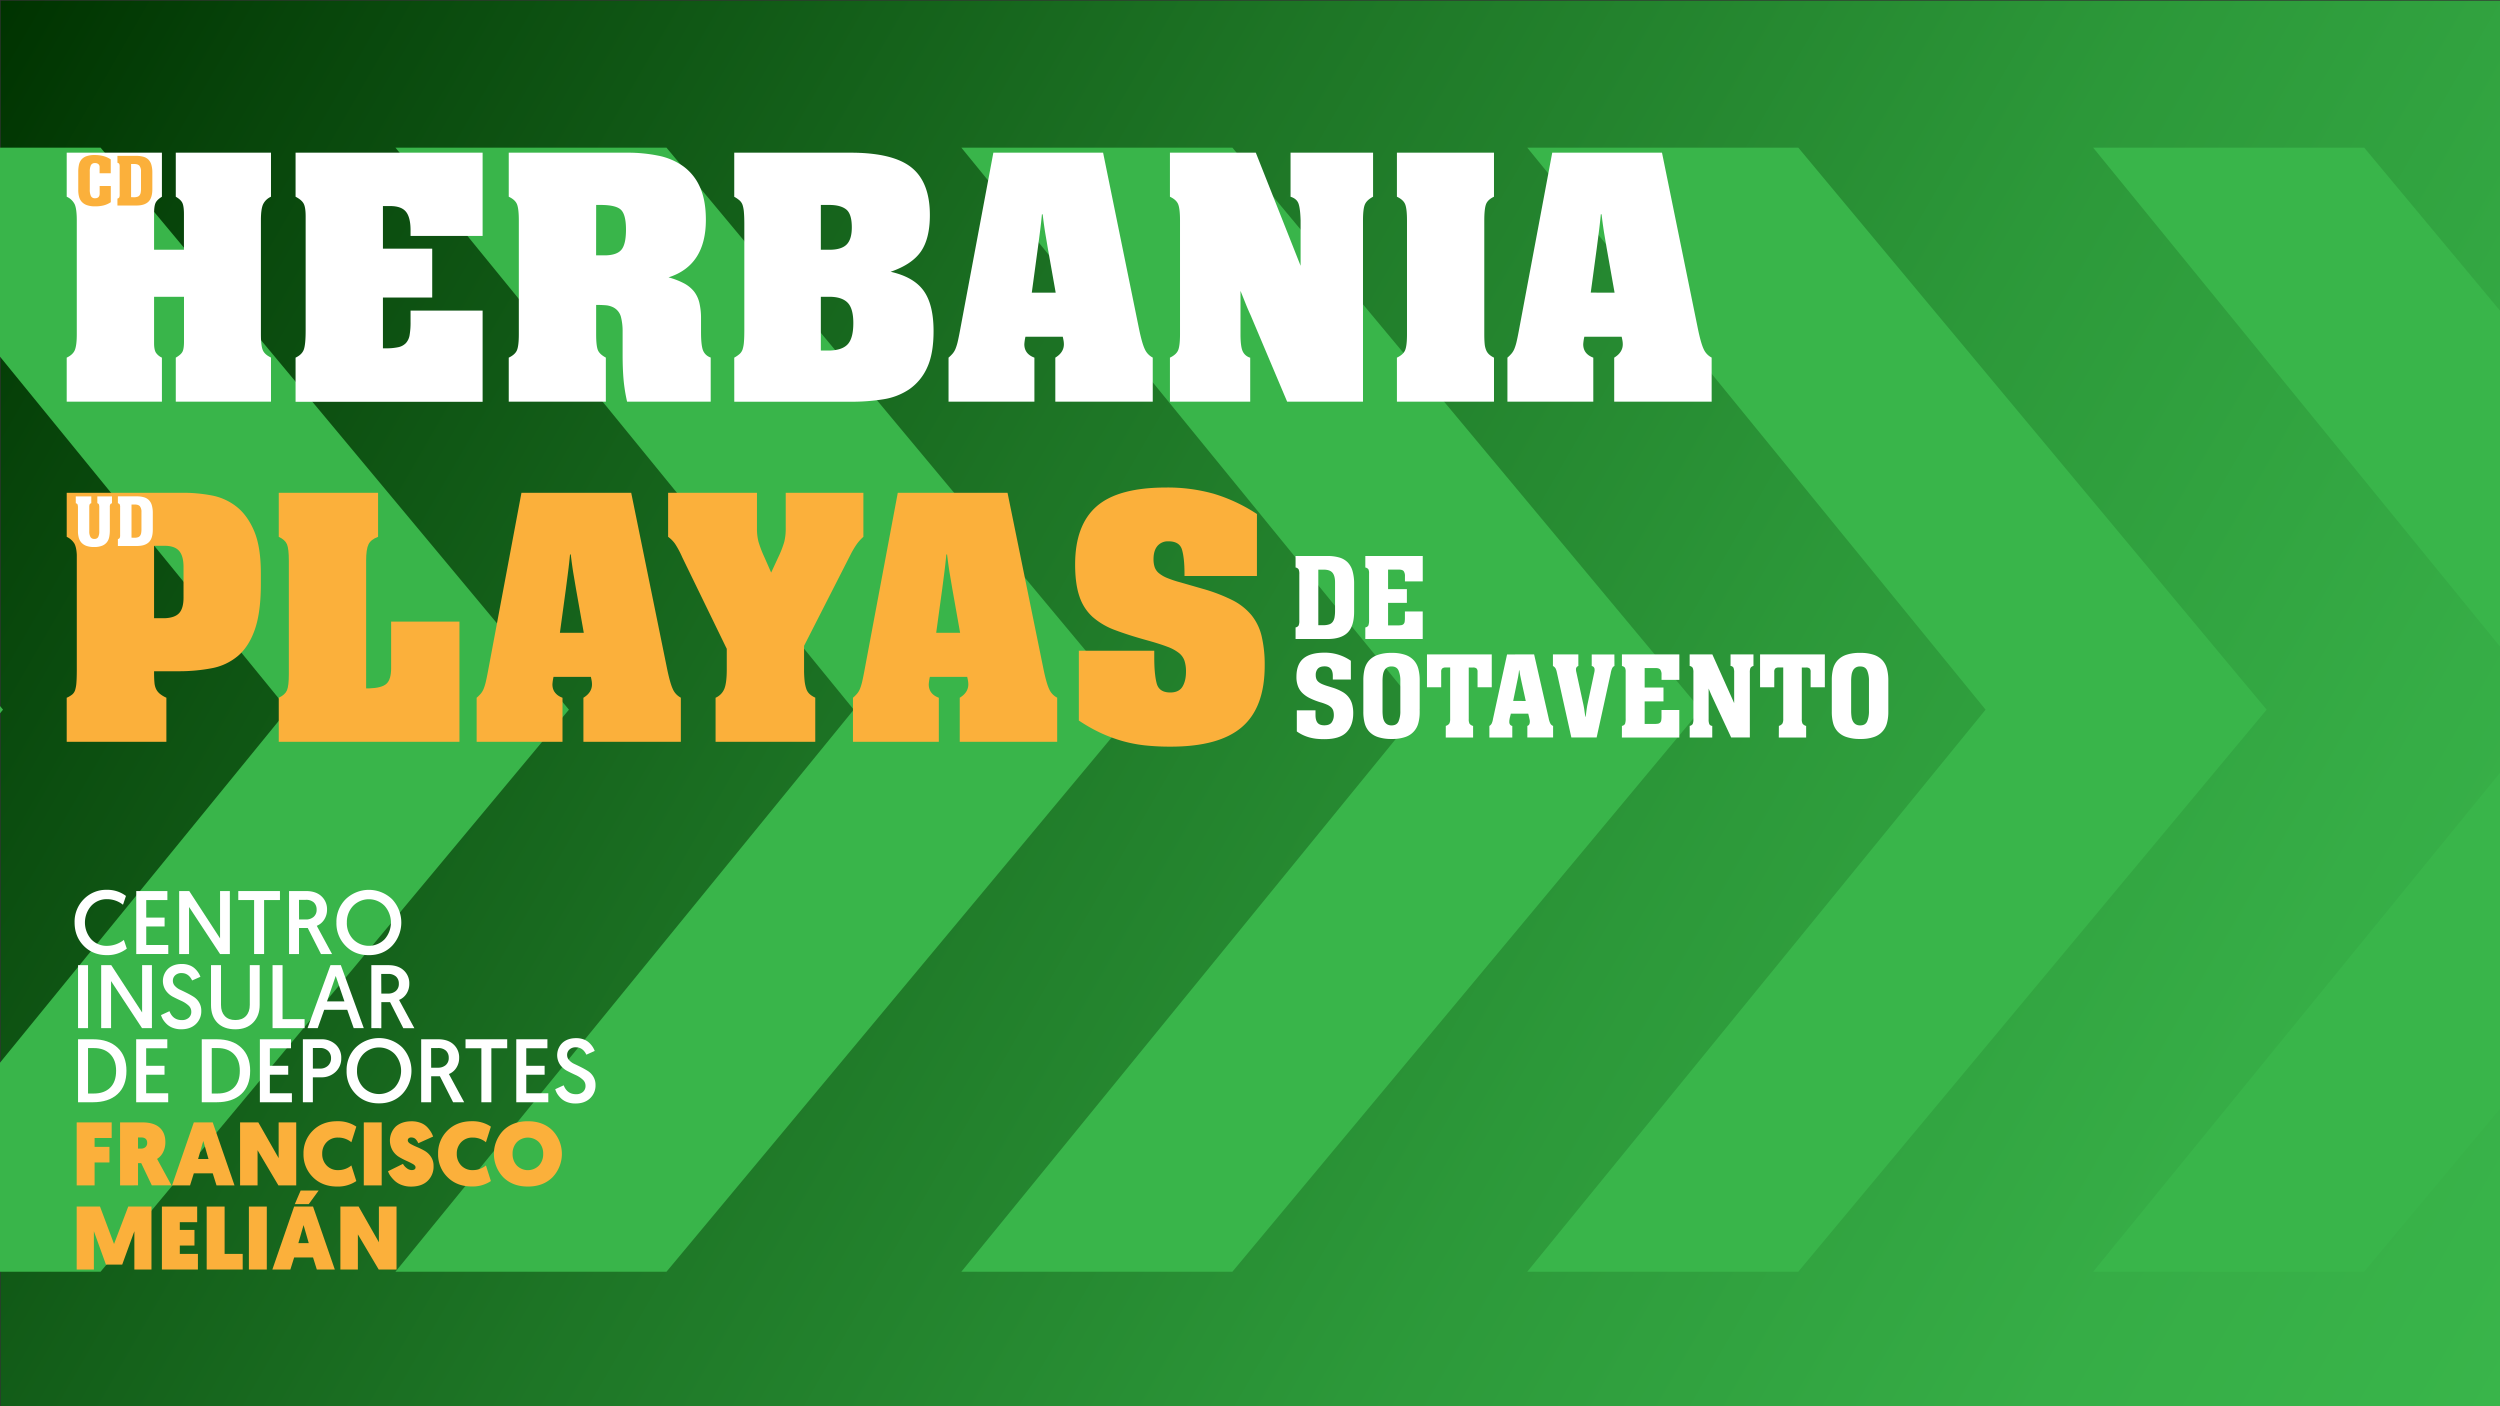 <svg id="Layer_1" data-name="Layer 1" xmlns="http://www.w3.org/2000/svg" xmlns:xlink="http://www.w3.org/1999/xlink" viewBox="0 0 1920 1080"><rect x="0" y="0" width="1920" height="1080" fill="#333333" stroke="none"/><defs><style>.cls-1{fill:url(#linear-gradient);}.cls-2{fill:#39b54a;}.cls-3{fill:#fff;}.cls-4{fill:#fbb03b;}</style><linearGradient id="linear-gradient" x1="6.67" y1="-10.19" x2="1914.33" y2="1091.19" gradientUnits="userSpaceOnUse"><stop offset="0" stop-color="#030"/><stop offset="0.09" stop-color="#07440a"/><stop offset="0.39" stop-color="#1d7425"/><stop offset="0.65" stop-color="#2c9839"/><stop offset="0.86" stop-color="#36ad46"/><stop offset="1" stop-color="#39b54a"/></linearGradient></defs><title>fm-herb-play</title><rect class="cls-1" x="0.5" y="0.5" width="1920" height="1080"/><polygon class="cls-2" points="-357.36 976.67 -565.51 976.67 -213.52 545.02 -565.51 113.4 -357.36 113.4 2.33 545.02 -357.36 976.67"/><polygon class="cls-2" points="77.25 976.67 -130.9 976.67 221.09 545.02 -130.9 113.4 77.25 113.4 436.94 545.02 77.25 976.67"/><polygon class="cls-2" points="511.87 976.67 303.71 976.67 655.7 545.02 303.71 113.4 511.86 113.4 871.55 545.02 511.87 976.67"/><polygon class="cls-2" points="946.48 976.67 738.33 976.67 1090.31 545.02 738.32 113.4 946.48 113.4 1306.16 545.02 946.48 976.67"/><polygon class="cls-2" points="1381.09 976.67 1172.94 976.67 1524.92 545.02 1172.93 113.4 1381.09 113.4 1740.78 545.02 1381.09 976.67"/><polygon class="cls-2" points="1815.7 976.67 1607.55 976.67 1959.54 545.02 1607.55 113.4 1815.7 113.4 2175.39 545.02 1815.7 976.67"/><path class="cls-3" d="M51.23,274.67q4.87-2.29,6.31-6t1.43-12V169.44q0-8.88-1.58-12.47a12.39,12.39,0,0,0-6.16-5.88V117.26h73.12v33.83q-3.73,2.3-4.87,4.73T118.33,164v27.81h22.94V164.57q0-6-1.15-8.6T135,151.09V117.26h73.12v33.83a12.21,12.21,0,0,0-6.16,6q-1.58,3.73-1.58,12v87.45q0,8.89,1.43,12.33t6.31,5.73V308.5H135V274.67q4-2.29,5.16-4.59t1.15-7.74V227.93H118.33v35.55q0,4.88,1.29,7.17a10.63,10.63,0,0,0,4.73,4V308.5H51.23Z"/><path class="cls-3" d="M227,274.67q4.87-2.29,6.31-6.16t1.43-14.77V166.29q0-7.16-1.58-10T227,151.09V117.26H370.65V181.2H315.31v-4.3q0-10-3.58-14.34t-12.19-4.3h-5.45v32.69h37.85v37.56H294.09v39h2.29a43.16,43.16,0,0,0,9.46-.86,11.28,11.28,0,0,0,5.88-3.15,12,12,0,0,0,2.87-6.16,58.32,58.32,0,0,0,.72-10.18v-8.6h55.34v70H227Z"/><path class="cls-3" d="M390.72,274.67q4.87-2.29,6.31-5.73t1.43-12.33V169.44q0-9.17-1.43-12.62t-6.31-5.73V117.26h90.89a117.8,117.8,0,0,1,23.94,2.29,49.92,49.92,0,0,1,19.21,8.17,39.23,39.23,0,0,1,12.76,15.91q4.58,10,4.59,25.23,0,35-28.67,44.16a57.58,57.58,0,0,1,11.9,4.59,24.74,24.74,0,0,1,7.6,6.16,22.61,22.61,0,0,1,4.16,8.75,51.4,51.4,0,0,1,1.29,12.33v10q0,10,1.43,14a9.46,9.46,0,0,0,6,5.73V308.5H481.61a127.77,127.77,0,0,1-2.72-17.06q-.72-8.17-.72-19.07V254a43.58,43.58,0,0,0-1.29-10.61,11.5,11.5,0,0,0-6.74-7.74,15.92,15.92,0,0,0-4.3-1.15,76.1,76.1,0,0,0-8-.29v22.36q0,8.89,1.29,12.19t6.16,5.88V308.5H390.72Zm67.09-78.56h7.46q8.88-.28,12.19-4.59t3.3-15.2q0-11.46-3.87-15.2T461,157.4h-3.15Z"/><path class="cls-3" d="M563.9,274.67a22.11,22.11,0,0,0,4.16-2.87,8.32,8.32,0,0,0,2.29-3.58,24.86,24.86,0,0,0,1-5.59q.28-3.44.29-8.89V172.31q0-5.44-.29-9a25.31,25.31,0,0,0-1-5.73,8.35,8.35,0,0,0-2.29-3.58,22.58,22.58,0,0,0-4.16-2.87V117.26h89.17q32.69,0,46.88,11.33t14.19,36.56q0,18.06-6.88,28T684,208.72q17.77,4,25.38,14.62t7.6,31q0,17.49-5,28.1a40.25,40.25,0,0,1-13.62,16.49,49,49,0,0,1-20.07,7.74,151.62,151.62,0,0,1-24.37,1.86h-90ZM637,191.81q9.17,0,13.19-4t4-13.19q0-10.32-4.3-13.76T637,157.4h-6.59v34.41Zm-6.59,77.42H637q10-.28,14.19-5t4.16-16.2q0-11.18-4.44-15.63T637,227.93h-6.59Z"/><path class="cls-3" d="M847.18,117.26l27.53,135q2.29,11.18,4.44,15.77a13.39,13.39,0,0,0,6.16,6.59V308.5H810.48V274.67q6.59-4,6.59-10.32a16.83,16.83,0,0,0-.14-2c-.1-.76-.34-2-.72-3.73H787.54a37,37,0,0,0-.86,5.73q0,7.46,7.74,10.32V308.5H728.48V274.67a26.89,26.89,0,0,0,3.3-3.3,14.06,14.06,0,0,0,2.15-3.73,37.59,37.59,0,0,0,1.58-5.16q.71-3,1.58-7.6l25.81-137.63ZM810.77,224.78l-6-33.83q-.86-5.16-1.86-11t-2.15-15.34h-.57q-.58,6.31-1.43,13T797,190.95l-4.59,33.83Z"/><path class="cls-3" d="M898.51,274.67q4.87-2.29,6.31-5.73t1.43-12.33V169.44q0-9.17-1.43-12.62t-6.31-5.73V117.26h65.95l34.41,86.88V169.44q-.29-9.74-1.72-13.33t-6-5V117.26h63.37v33.83q-4.88,2.58-6.31,6t-1.43,12.33V308.5H988.54L960.44,242q-2-4.3-3.87-9t-3.87-9.61v33.26q0,9.18,1.58,12.9a9.1,9.1,0,0,0,5.88,5.16V308.5H898.51Z"/><path class="cls-3" d="M1072.83,274.67q4.87-2.29,6.31-5.73t1.43-12.33V169.44q0-9.17-1.43-12.62t-6.31-5.73V117.26h74.55v33.83q-4.88,2.3-6.16,5.88t-1.29,12.47v87.17q0,4.59.29,7.45a16.47,16.47,0,0,0,1.15,4.87,9.21,9.21,0,0,0,2.29,3.3,16.55,16.55,0,0,0,3.73,2.44V308.5h-74.55Z"/><path class="cls-3" d="M1276.41,117.26l27.53,135q2.29,11.18,4.44,15.77a13.39,13.39,0,0,0,6.17,6.59V308.5h-74.84V274.67q6.59-4,6.59-10.32a16.64,16.64,0,0,0-.14-2c-.1-.76-.34-2-.72-3.73h-28.67a37,37,0,0,0-.86,5.73q0,7.46,7.74,10.32V308.5H1157.7V274.67a26.81,26.81,0,0,0,3.3-3.3,14.05,14.05,0,0,0,2.15-3.73,37.46,37.46,0,0,0,1.58-5.16q.71-3,1.58-7.6l25.81-137.63ZM1240,224.78l-6-33.83q-.86-5.16-1.86-11T1230,164.57h-.57q-.58,6.31-1.43,13t-1.72,13.33l-4.59,33.83Z"/><path class="cls-4" d="M51.23,535.87a18.27,18.27,0,0,0,4.16-2.44A7.35,7.35,0,0,0,57.69,530a25.26,25.26,0,0,0,1-5.73q.28-3.58.29-9.32V426.05q-.29-5.73-1.86-8.6a13.91,13.91,0,0,0-5.88-5.16V378.45h89.46a118,118,0,0,1,21.65,2,43.91,43.91,0,0,1,19.21,8.6q8.45,6.6,13.62,18.78t5.16,32.54v8q0,21.79-4.59,35t-13,20.36a43.47,43.47,0,0,1-20.07,9.46A132.52,132.52,0,0,1,137,515.51H118.33v1.15q0,4.59.29,7.6a14.12,14.12,0,0,0,1.29,5,11.2,11.2,0,0,0,2.87,3.58,21.48,21.48,0,0,0,5,3V569.7H51.23Zm67.09-61.07h8q8-.28,11.33-4t3.3-12V435.51q0-8.6-3.44-12.47t-11.18-3.87h-8Z"/><path class="cls-4" d="M214.09,535.87q4.87-2.29,6.31-5.73t1.43-12.33V430.64q0-9.17-1.43-12.62t-6.31-5.73V378.45h76.27v33.83q-5.45,2-7.31,5.73t-1.86,12.62V528.7h2q10-.28,13.62-3.58t3.58-12.19V477.38h52.47V569.7H214.09Z"/><path class="cls-4" d="M484.76,378.45l27.53,135q2.29,11.18,4.44,15.77a13.39,13.39,0,0,0,6.16,6.59V569.7H448.06V535.87q6.59-4,6.59-10.32a16.83,16.83,0,0,0-.14-2c-.1-.76-.34-2-.72-3.73H425.12a37,37,0,0,0-.86,5.73q0,7.46,7.74,10.32V569.7H366.06V535.87a26.89,26.89,0,0,0,3.3-3.3,14.06,14.06,0,0,0,2.15-3.73,37.59,37.59,0,0,0,1.58-5.16q.71-3,1.58-7.6l25.81-137.63ZM448.35,486l-6-33.83q-.86-5.16-1.86-11t-2.15-15.34h-.57q-.58,6.31-1.43,13t-1.72,13.33L430,486Z"/><path class="cls-4" d="M549.56,535.87A12.82,12.82,0,0,0,556.3,529q1.86-4.58,1.86-14.91V498.31L524,428.06a71.16,71.16,0,0,0-5.59-10.47,23.36,23.36,0,0,0-5.3-5.3V378.45h68.24V406a39.09,39.09,0,0,0,1.15,10,87.82,87.82,0,0,0,4.59,12l5.16,11.76,5.45-11.76a78.83,78.83,0,0,0,4.59-11.76,42,42,0,0,0,1.15-10.61V378.45h59.64v33.83a34.82,34.82,0,0,0-5.16,5.73,70.18,70.18,0,0,0-4.3,7.17L617.52,496v18.06a78.11,78.11,0,0,0,.43,9,28.47,28.47,0,0,0,1.29,6,9.69,9.69,0,0,0,2.58,4,15.7,15.7,0,0,0,4.3,2.72V569.7H549.56Z"/><path class="cls-4" d="M773.78,378.45l27.53,135q2.29,11.18,4.44,15.77a13.39,13.39,0,0,0,6.16,6.59V569.7H737.08V535.87q6.59-4,6.59-10.32a16.83,16.83,0,0,0-.14-2c-.1-.76-.34-2-.72-3.73H714.14a37,37,0,0,0-.86,5.73q0,7.46,7.74,10.32V569.7H655.08V535.87a26.89,26.89,0,0,0,3.3-3.3,14.06,14.06,0,0,0,2.15-3.73,37.59,37.59,0,0,0,1.58-5.16q.71-3,1.58-7.6l25.81-137.63ZM737.37,486l-6-33.83q-.86-5.16-1.86-11t-2.15-15.34h-.57q-.58,6.31-1.43,13t-1.72,13.33L719,486Z"/><path class="cls-4" d="M965.32,442.39H909.69v-2q0-11.46-1.86-18.06t-10.47-6.59a10.44,10.44,0,0,0-8.46,3.58q-3,3.59-3,10.18a19.07,19.07,0,0,0,.86,6,10.43,10.43,0,0,0,3.15,4.59,23.74,23.74,0,0,0,6.31,3.73,80.74,80.74,0,0,0,10.32,3.44l16.92,4.87a130.47,130.47,0,0,1,22.94,8.75,45.61,45.61,0,0,1,14.77,11.61A40.75,40.75,0,0,1,969,488.84a95.94,95.94,0,0,1,2.29,22.37q0,32.12-17.49,47.17t-54.76,15.05a181.6,181.6,0,0,1-19.93-1A105.38,105.38,0,0,1,861.67,569a113.34,113.34,0,0,1-16.49-6.17,124.43,124.43,0,0,1-16.63-9.46V499.74h57.92v5.16q0,12.9,1.86,19.93t10.47,7q6.59,0,9.32-4.44t2.72-11.61a26.57,26.57,0,0,0-1.15-8.31,13.11,13.11,0,0,0-4.3-6,32.07,32.07,0,0,0-8.75-4.73q-5.59-2.15-14.77-4.73-14.62-4-25.23-8a55.07,55.07,0,0,1-17.49-10.18A36.65,36.65,0,0,1,829,458q-3.3-9.6-3.3-24.52,0-30.11,16.49-44.59t53.47-14.48a131.19,131.19,0,0,1,36.27,4.73,126.47,126.47,0,0,1,33.4,15.63Z"/><path class="cls-3" d="M1037.47,521.9H1023.6v-2.77q0-7.37-6.22-7.37-3.64,0-5.26,1.77a7,7,0,0,0-1.63,4.93,8.25,8.25,0,0,0,.48,3,5.51,5.51,0,0,0,1.58,2.2,11.18,11.18,0,0,0,2.82,1.72,37.72,37.72,0,0,0,4.21,1.53l4.3,1.34a37.24,37.24,0,0,1,7.27,3.21,15.39,15.39,0,0,1,7.32,9.52,25.4,25.4,0,0,1,.81,6.7q0,9.38-5.17,14.69t-17,5.31a53.61,53.61,0,0,1-6.27-.33,34.76,34.76,0,0,1-5.36-1.05,31.92,31.92,0,0,1-4.88-1.82,30.19,30.19,0,0,1-4.64-2.73V545.53h14.35v3.64q0,3.92,1.53,5.88t5.17,2q4.21,0,5.79-2.34a9.61,9.61,0,0,0,1.58-5.5,11.69,11.69,0,0,0-.43-3.35,6.09,6.09,0,0,0-1.58-2.58,11.16,11.16,0,0,0-3.21-2.1,37.92,37.92,0,0,0-5.41-1.91,54.69,54.69,0,0,1-7.65-3,22,22,0,0,1-5.69-3.87,14.62,14.62,0,0,1-3.54-5.31,19.92,19.92,0,0,1-1.2-7.27q0-9.57,5.31-14.06t16-4.5a34.5,34.5,0,0,1,20.47,6.22Z"/><path class="cls-3" d="M1068.76,501.42a31.05,31.05,0,0,1,10.57,1.53,15.88,15.88,0,0,1,6.6,4.31,15.54,15.54,0,0,1,3.4,6.6,34.33,34.33,0,0,1,1,8.32v24.59a32.55,32.55,0,0,1-1,8.37,15.18,15.18,0,0,1-10,10.86,30.7,30.7,0,0,1-10.48,1.53,32.38,32.38,0,0,1-10.62-1.48,16.08,16.08,0,0,1-6.7-4.21,15.31,15.31,0,0,1-3.49-6.55,33.92,33.92,0,0,1-1-8.61v-24.3a35.91,35.91,0,0,1,.91-8.32,15.45,15.45,0,0,1,3.35-6.65,16,16,0,0,1,6.7-4.4A31.65,31.65,0,0,1,1068.76,501.42Zm0,55.68q3.92,0,5.31-3.06a19.68,19.68,0,0,0,1.39-8V522.95a19.75,19.75,0,0,0-1.39-8q-1.39-3.11-5.31-3.11a6.46,6.46,0,0,0-3.54.86,6,6,0,0,0-2.1,2.34,11,11,0,0,0-1.05,3.54,31.67,31.67,0,0,0-.29,4.35V546a32.4,32.4,0,0,0,.29,4.45,10.24,10.24,0,0,0,1.1,3.54,6,6,0,0,0,2.15,2.3A6.56,6.56,0,0,0,1068.76,557.1Z"/><path class="cls-3" d="M1110.37,557.48a5.06,5.06,0,0,0,2.73-1.82,7.38,7.38,0,0,0,.62-3.54V512.62h-3.35a4.14,4.14,0,0,0-2.68.72,3.3,3.3,0,0,0-.86,2.63v11.86h-10.91V502.57h49.75v25.26h-10.91V516a3.42,3.42,0,0,0-.81-2.63,3.94,3.94,0,0,0-2.63-.72H1128v39.61a7.57,7.57,0,0,0,.57,3.49,5,5,0,0,0,2.77,1.77v8.9h-21Z"/><path class="cls-3" d="M1178.2,502.57l11.19,49.08a14.68,14.68,0,0,0,1.39,4.21,3.91,3.91,0,0,0,2,1.63v8.9H1173v-8.9a2.49,2.49,0,0,0,1.58-1.39,6.24,6.24,0,0,0,.33-2.15,6.88,6.88,0,0,0-.19-1.44l-.38-1.72q-.19-.86-.38-1.63t-.29-1.05h-13.39a4.09,4.09,0,0,1-.19,1q-.19.67-.43,1.63t-.38,1.91a12.28,12.28,0,0,0-.14,1.82,3.6,3.6,0,0,0,.48,1.87,2.9,2.9,0,0,0,1.82,1.2v8.9h-17.6v-8.9a5.33,5.33,0,0,0,1.72-1.77,12.61,12.61,0,0,0,1.05-3.59l10.81-49.56Zm-6.41,35.78-3.35-15.21q-.38-1.82-.77-3.68t-.76-4.64h-.29q-.19,2-.53,4t-.81,4.11l-3.16,15.4Z"/><path class="cls-3" d="M1239.9,511.47a3.64,3.64,0,0,0-1.67,1.58,15,15,0,0,0-1.2,4.07l-10.81,49.27H1206.8l-11.19-50.23a10.33,10.33,0,0,0-1.05-3,5.33,5.33,0,0,0-1.91-1.67v-8.9h19.52v8.9a2.6,2.6,0,0,0-1.82,2.68,8.77,8.77,0,0,0,.29,2.1l5.36,24.68q.48,2.2.77,4.35t.77,5.12h.29q.38-3.44.72-5.74t.62-3.63L1224.5,516c.06-.38.11-.68.14-.91a6,6,0,0,0,0-.81,2.63,2.63,0,0,0-2.2-2.77v-8.9h17.41Z"/><path class="cls-3" d="M1245.64,557.48a3.24,3.24,0,0,0,2.39-1.58,12,12,0,0,0,.48-4.16V516a6.61,6.61,0,0,0-.53-3.16,3.77,3.77,0,0,0-2.34-1.34v-8.9h44.1v19.52h-13.68v-3.92a6.4,6.4,0,0,0-1-4q-1-1.15-3.73-1.15h-8.23v15h14.45v10.62h-14.45V556h7a19.28,19.28,0,0,0,3.06-.19,3,3,0,0,0,2.68-2.63,18.56,18.56,0,0,0,.19-3v-4.88h13.68v21.14h-44.1Z"/><path class="cls-3" d="M1297.69,557.48A3.47,3.47,0,0,0,1300,556a8.85,8.85,0,0,0,.53-3.68V516.63a8.81,8.81,0,0,0-.53-3.73,3.56,3.56,0,0,0-2.34-1.44v-8.9h17.41L1331.84,540V516.63a9.56,9.56,0,0,0-.53-3.83,2.82,2.82,0,0,0-2.25-1.34v-8.9h17.6v8.9a3.63,3.63,0,0,0-2.3,1.53,9.21,9.21,0,0,0-.48,3.64v49.75h-14.35L1314.91,535q-.67-1.43-1.34-3t-1.34-3.2v23.53a9.51,9.51,0,0,0,.53,3.83,2.82,2.82,0,0,0,2.25,1.34v8.9h-17.32Z"/><path class="cls-3" d="M1366.18,557.48a5.06,5.06,0,0,0,2.73-1.82,7.38,7.38,0,0,0,.62-3.54V512.62h-3.35a4.14,4.14,0,0,0-2.68.72,3.3,3.3,0,0,0-.86,2.63v11.86h-10.91V502.57h49.75v25.26h-10.91V516a3.42,3.42,0,0,0-.81-2.63,3.94,3.94,0,0,0-2.63-.72h-3.35v39.61a7.57,7.57,0,0,0,.57,3.49,5,5,0,0,0,2.77,1.77v8.9h-21Z"/><path class="cls-3" d="M1428.66,501.42a31.05,31.05,0,0,1,10.57,1.53,15.88,15.88,0,0,1,6.6,4.31,15.54,15.54,0,0,1,3.4,6.6,34.33,34.33,0,0,1,1,8.32v24.59a32.55,32.55,0,0,1-1,8.37,15.18,15.18,0,0,1-10,10.86,30.7,30.7,0,0,1-10.48,1.53A32.38,32.38,0,0,1,1418,566a16.08,16.08,0,0,1-6.7-4.21,15.31,15.31,0,0,1-3.49-6.55,33.92,33.92,0,0,1-1-8.61v-24.3a35.91,35.91,0,0,1,.91-8.32,15.45,15.45,0,0,1,3.35-6.65,16,16,0,0,1,6.7-4.4A31.65,31.65,0,0,1,1428.66,501.42Zm0,55.68q3.92,0,5.31-3.06a19.68,19.68,0,0,0,1.39-8V522.95a19.75,19.75,0,0,0-1.39-8q-1.39-3.11-5.31-3.11a6.46,6.46,0,0,0-3.54.86,6,6,0,0,0-2.1,2.34,11,11,0,0,0-1.05,3.54,31.67,31.67,0,0,0-.29,4.35V546a32.4,32.4,0,0,0,.29,4.45,10.24,10.24,0,0,0,1.1,3.54,6,6,0,0,0,2.15,2.3A6.56,6.56,0,0,0,1428.66,557.1Z"/><path class="cls-4" d="M58.9,910.37V862H85.78v12H72.65v6.77h11.4v12H72.65v17.62Z"/><path class="cls-4" d="M92.21,910.37V862h17.07q8.84,0,13.3,4T127,877.27a16.8,16.8,0,0,1-1.66,7.43,12.82,12.82,0,0,1-4.7,5.35l11.06,20.31H116.6l-8.15-17.07H106v17.07ZM106,882.11h2.28a4.84,4.84,0,0,0,3.52-1.21,4.19,4.19,0,0,0,1.24-3.14q0-4.21-4.77-4.21H106Z"/><path class="cls-4" d="M163.38,901.11H148.86l-2.9,9.26H132.14L148.86,862h14.51l16.72,48.37H166.28Zm-3.25-11-4-13.89-4,13.89Z"/><path class="cls-4" d="M184.38,910.37V862h14L214,889.43V862H227.5v48.37H213.81l-16-27v27Z"/><path class="cls-4" d="M233.09,886.12a24.2,24.2,0,0,1,7.19-17.83q7.19-7.19,18.72-7.19a25.17,25.17,0,0,1,14.65,4.15l-3.8,12a15.66,15.66,0,0,0-10.16-3.59,11.71,11.71,0,0,0-8.84,3.52,12.35,12.35,0,0,0-3.39,8.91,12.56,12.56,0,0,0,3.39,9,11.65,11.65,0,0,0,8.84,3.56,15.65,15.65,0,0,0,10.16-3.59l3.8,12A25.17,25.17,0,0,1,259,911.27q-11.54,0-18.72-7.22A24.4,24.4,0,0,1,233.09,886.12Z"/><path class="cls-4" d="M279.39,910.37V862h13.75v48.37Z"/><path class="cls-4" d="M298,899.52l11.47-5.67a10.45,10.45,0,0,0,3,3.39,6.16,6.16,0,0,0,3.66,1.38q3,0,3-2.14,0-1.31-2-2.49a54.55,54.55,0,0,0-4.91-2.45,55.23,55.23,0,0,1-5.77-3,14.78,14.78,0,0,1-4.94-5A15.09,15.09,0,0,1,304,865.15q4.59-4,12.13-4a18.85,18.85,0,0,1,7,1.24,13.31,13.31,0,0,1,5,3.28,23.32,23.32,0,0,1,2.87,3.73,19.23,19.23,0,0,1,1.62,3.49L321.26,878a15.84,15.84,0,0,0-.83-1.59,11.24,11.24,0,0,0-1-1.31,4.21,4.21,0,0,0-1.55-1.14,5.3,5.3,0,0,0-2.07-.38,2.79,2.79,0,0,0-1.93.62,2,2,0,0,0-.69,1.59q0,1.45,2,2.66a41.64,41.64,0,0,0,5,2.45,59.73,59.73,0,0,1,5.84,2.87,14.53,14.53,0,0,1,4.94,4.63,12.32,12.32,0,0,1,2,7.08,15.12,15.12,0,0,1-4.56,11.47q-4.56,4.35-12.78,4.35a19.74,19.74,0,0,1-7.32-1.31,15.91,15.91,0,0,1-5.39-3.35,25.76,25.76,0,0,1-3.25-3.77A14.31,14.31,0,0,1,298,899.52Z"/><path class="cls-4" d="M336.46,886.12a24.2,24.2,0,0,1,7.19-17.83q7.19-7.19,18.72-7.19A25.17,25.17,0,0,1,377,865.25l-3.8,12a15.66,15.66,0,0,0-10.16-3.59,11.71,11.71,0,0,0-8.84,3.52,12.35,12.35,0,0,0-3.39,8.91,12.56,12.56,0,0,0,3.39,9,11.65,11.65,0,0,0,8.84,3.56,15.65,15.65,0,0,0,10.16-3.59l3.8,12a25.17,25.17,0,0,1-14.65,4.15q-11.54,0-18.72-7.22A24.4,24.4,0,0,1,336.46,886.12Z"/><path class="cls-4" d="M424.35,904.12q-7.19,7.15-18.93,7.15t-18.93-7.15a26,26,0,0,1,0-35.86q7.19-7.15,18.93-7.15t18.93,7.15a26,26,0,0,1,0,35.86Zm-10.43-26.91a12,12,0,0,0-17,0,12.64,12.64,0,0,0-3.25,8.91,12.86,12.86,0,0,0,3.25,9,11.93,11.93,0,0,0,17,0,12.86,12.86,0,0,0,3.25-9A12.64,12.64,0,0,0,413.91,877.21Z"/><path class="cls-3" d="M95.11,721.85l2.28,6.7a24.26,24.26,0,0,1-15.2,5q-10.92,0-17.9-7.15t-7-17.93a24.47,24.47,0,0,1,7.08-17.9,23.86,23.86,0,0,1,17.72-7.19,23.61,23.61,0,0,1,14.65,4.7l-2.28,6.77a19.6,19.6,0,0,0-12.16-4.28,16,16,0,0,0-12.26,5.15A19.47,19.47,0,0,0,70,721.3a16.11,16.11,0,0,0,12.4,5.11A20.9,20.9,0,0,0,95.11,721.85Z"/><path class="cls-3" d="M104.64,732.7V684.33h23.91v6.91H112.31v13.47h14.1v6.84h-14.1v14.23h16.93v6.91Z"/><path class="cls-3" d="M137.6,732.7V684.33h7.74L169,720.67V684.33h7.53V732.7H169L145.2,696.56V732.7Z"/><path class="cls-3" d="M195.16,732.7V691.24H183v-6.91h32v6.91H202.83V732.7Z"/><path class="cls-3" d="M222,732.7V684.33h13q7.6,0,11.88,4a13.36,13.36,0,0,1,4.28,10.26,13.92,13.92,0,0,1-2.11,7.57,12.17,12.17,0,0,1-5.77,4.87L255,732.7h-8.5l-10.16-20h-6.7v20Zm7.67-26.53h5.18a8.91,8.91,0,0,0,6-2,7,7,0,0,0,2.31-5.6,7.23,7.23,0,0,0-2.14-5.49,8.69,8.69,0,0,0-6.22-2h-5.18Z"/><path class="cls-3" d="M258.38,708.51a24.47,24.47,0,0,1,7.08-17.9,25.7,25.7,0,0,1,35.69,0,26.2,26.2,0,0,1,0,35.76q-7,7.19-17.9,7.19t-17.83-7.15A24.51,24.51,0,0,1,258.38,708.51Zm8,0a17.91,17.91,0,0,0,4.8,12.82,17,17,0,0,0,24.22,0,19.36,19.36,0,0,0,0-25.6,16.89,16.89,0,0,0-24.22,0A17.94,17.94,0,0,0,266.4,708.51Z"/><path class="cls-3" d="M59.94,789.61V741.24h7.67v48.37Z"/><path class="cls-3" d="M77.7,789.61V741.24h7.74l23.7,36.34V741.24h7.53v48.37h-7.6L85.3,753.47v36.14Z"/><path class="cls-3" d="M123.65,779.59l6.5-3q2.63,6.84,9.47,6.84a7.73,7.73,0,0,0,5.29-1.73,6,6,0,0,0,2-4.77,6.29,6.29,0,0,0-2.25-4.8,20.76,20.76,0,0,0-5.46-3.49q-3.21-1.45-6.39-3.11a15.6,15.6,0,0,1-5.42-4.73A13.13,13.13,0,0,1,129.07,744q4-3.66,10.54-3.66a16.14,16.14,0,0,1,5.91,1,12.35,12.35,0,0,1,4.32,2.69,18.43,18.43,0,0,1,2.59,3.14,15.9,15.9,0,0,1,1.49,3l-6.36,2.83q-2.69-5.66-8.08-5.67a6.86,6.86,0,0,0-4.91,1.69,5.59,5.59,0,0,0-1.8,4.25,5.71,5.71,0,0,0,1.62,4,12.43,12.43,0,0,0,4,2.87q2.42,1.11,5.29,2.56a59.4,59.4,0,0,1,5.29,3,12.71,12.71,0,0,1,4,4.28,12.14,12.14,0,0,1,1.62,6.32,13.44,13.44,0,0,1-4.18,10.19q-4.18,4-11.23,4a17.87,17.87,0,0,1-6.36-1.07,13.5,13.5,0,0,1-4.66-2.83,18.88,18.88,0,0,1-2.9-3.46A16.2,16.2,0,0,1,123.65,779.59Z"/><path class="cls-3" d="M180.79,790.51q-8.91,0-13.82-5t-4.91-13.61V741.24h7.67v30.54q0,5.39,2.87,8.5t8.19,3.11q5.25,0,8.15-3.14t2.9-8.53V741.24h7.6v30.54q0,8.36-5,13.54T180.79,790.51Z"/><path class="cls-3" d="M209.32,789.61V741.24H217V782.7h16.93v6.91Z"/><path class="cls-3" d="M266.67,775.51H249l-5,14.1H236.2l17.62-48.37h7.95l17.62,48.37h-7.74Zm-2.14-6.43-6.7-19.55-6.7,19.55Z"/><path class="cls-3" d="M285.19,789.61V741.24h13q7.6,0,11.88,4a13.36,13.36,0,0,1,4.28,10.26,13.92,13.92,0,0,1-2.11,7.57,12.17,12.17,0,0,1-5.77,4.87l11.75,21.7h-8.5l-10.16-20h-6.7v20Zm7.67-26.53H298a8.91,8.91,0,0,0,6-2,7,7,0,0,0,2.31-5.6,7.23,7.23,0,0,0-2.14-5.49,8.69,8.69,0,0,0-6.22-2h-5.18Z"/><path class="cls-3" d="M59.94,846.52V798.16h11.4q12.09,0,18.93,6.43t6.84,17.76q0,11.68-6.84,17.93t-18.93,6.25Zm7.67-6.7H72.1q7.94,0,12.51-4.49t4.56-13q0-8.22-4.59-12.82T72.1,804.93H67.61Z"/><path class="cls-3" d="M104.58,846.52V798.16h23.91v6.91H112.25v13.47h14.1v6.84h-14.1v14.23h16.93v6.91Z"/><path class="cls-3" d="M154.95,846.52V798.16h11.4q12.09,0,18.93,6.43t6.84,17.76q0,11.68-6.84,17.93t-18.93,6.25Zm7.67-6.7h4.49q7.94,0,12.51-4.49t4.56-13q0-8.22-4.59-12.82t-12.47-4.59h-4.49Z"/><path class="cls-3" d="M199.58,846.52V798.16h23.91v6.91H207.25v13.47h14.1v6.84h-14.1v14.23h16.93v6.91Z"/><path class="cls-3" d="M232.61,846.52V798.16h14a15.76,15.76,0,0,1,11.16,4,13.66,13.66,0,0,1,4.32,10.5,13.91,13.91,0,0,1-4.39,10.57,15.42,15.42,0,0,1-11,4.15h-6.43v19.14Zm7.67-25.84h5.46a8.61,8.61,0,0,0,6.15-2.21,7.6,7.6,0,0,0,2.35-5.8,7.3,7.3,0,0,0-2.35-5.67,8.68,8.68,0,0,0-6.08-2.14h-5.53Z"/><path class="cls-3" d="M266.19,822.34a24.47,24.47,0,0,1,7.08-17.9,25.7,25.7,0,0,1,35.69,0,26.2,26.2,0,0,1,0,35.76q-7,7.19-17.9,7.19t-17.83-7.15A24.51,24.51,0,0,1,266.19,822.34Zm8,0a17.91,17.91,0,0,0,4.8,12.82,17,17,0,0,0,24.22,0,19.36,19.36,0,0,0,0-25.6,16.89,16.89,0,0,0-24.22,0A17.94,17.94,0,0,0,274.2,822.34Z"/><path class="cls-3" d="M323.47,846.52V798.16h13q7.6,0,11.88,4a13.36,13.36,0,0,1,4.28,10.26,13.92,13.92,0,0,1-2.11,7.57,12.17,12.17,0,0,1-5.77,4.87l11.75,21.7H348l-10.16-20h-6.7v20ZM331.14,820h5.18a8.91,8.91,0,0,0,6-2,7,7,0,0,0,2.31-5.6,7.23,7.23,0,0,0-2.14-5.49,8.69,8.69,0,0,0-6.22-2h-5.18Z"/><path class="cls-3" d="M369.69,846.52V805.07H357.53v-6.91h32v6.91H377.36v41.46Z"/><path class="cls-3" d="M396.5,846.52V798.16h23.91v6.91H404.17v13.47h14.1v6.84h-14.1v14.23H421.1v6.91Z"/><path class="cls-3" d="M426.42,836.51l6.5-3q2.63,6.84,9.47,6.84a7.73,7.73,0,0,0,5.29-1.73,6,6,0,0,0,2-4.77,6.29,6.29,0,0,0-2.25-4.8,20.76,20.76,0,0,0-5.46-3.49q-3.21-1.45-6.39-3.11a15.6,15.6,0,0,1-5.42-4.73,13.13,13.13,0,0,1,1.73-16.76q4-3.66,10.54-3.66a16.14,16.14,0,0,1,5.91,1,12.35,12.35,0,0,1,4.32,2.69,18.43,18.43,0,0,1,2.59,3.14,15.9,15.9,0,0,1,1.49,3L450.33,810q-2.69-5.66-8.08-5.67a6.86,6.86,0,0,0-4.91,1.69,5.59,5.59,0,0,0-1.8,4.25,5.71,5.71,0,0,0,1.62,4,12.43,12.43,0,0,0,4,2.87q2.42,1.11,5.29,2.56a59.4,59.4,0,0,1,5.29,3,12.71,12.71,0,0,1,4,4.28,12.14,12.14,0,0,1,1.62,6.32,13.44,13.44,0,0,1-4.18,10.19q-4.18,4-11.23,4a17.87,17.87,0,0,1-6.36-1.07,13.5,13.5,0,0,1-4.66-2.83,18.88,18.88,0,0,1-2.9-3.46A16.2,16.2,0,0,1,426.42,836.51Z"/><path class="cls-4" d="M76.8,926.64l10.78,28.74L98.5,926.64h17.83V975H103.19V945.57l-9.33,25.63H81.36L72.1,945.57V975H58.9V926.64Z"/><path class="cls-4" d="M124.34,975V926.64h27.09v12H138.09v5.94h11.26v12H138.09V963H152v12Z"/><path class="cls-4" d="M158.74,975V926.64H172.5V963h13.89v12Z"/><path class="cls-4" d="M191.15,975V926.64H204.9V975Z"/><path class="cls-4" d="M240.42,965.75H225.9L223,975H209.18l16.72-48.37h14.51L257.14,975H243.32Zm-14-41,4.49-10.43h13.82l-7.6,10.43Zm10.71,30-4-13.89-4,13.89Z"/><path class="cls-4" d="M261.42,975V926.64h14L291,954.07V926.64h13.54V975H290.85l-16-27v27Z"/><path class="cls-3" d="M995,481.87a3.47,3.47,0,0,0,2.34-1.48,8.85,8.85,0,0,0,.53-3.68V441a8.81,8.81,0,0,0-.53-3.73,3.56,3.56,0,0,0-2.34-1.44V427h24.4a32.33,32.33,0,0,1,9.14,1.15,14.84,14.84,0,0,1,6.41,3.68,15.6,15.6,0,0,1,3.78,6.65,35.13,35.13,0,0,1,1.24,10v21.24q0,11.19-5,16.12t-15.5,4.93H995Zm21.24-1.72a13.93,13.93,0,0,0,4.54-.62,5.62,5.62,0,0,0,2.77-2,8.47,8.47,0,0,0,1.39-3.49,28.29,28.29,0,0,0,.38-5V447.34q0-5.17-2-7.51t-6.75-2.34h-4.11v42.67Z"/><path class="cls-3" d="M1048.57,481.87a3.24,3.24,0,0,0,2.39-1.58,12,12,0,0,0,.48-4.16V440.35a6.61,6.61,0,0,0-.53-3.16,3.77,3.77,0,0,0-2.34-1.34V427h44.1v19.52H1079v-3.92a6.4,6.4,0,0,0-1-4q-1-1.15-3.73-1.15h-8.23v15h14.45V463h-14.45v17.32h7a19.34,19.34,0,0,0,3.06-.19,3,3,0,0,0,2.68-2.63,18.55,18.55,0,0,0,.19-3v-4.88h13.68v21.14h-44.1Z"/><path class="cls-4" d="M85.06,133.08H76.49v-4.79a2.87,2.87,0,0,0-.88-2.2,3.76,3.76,0,0,0-2.65-.83,3.19,3.19,0,0,0-3.17,1.68,11,11,0,0,0-.83,4.77v13.81a11.19,11.19,0,0,0,.88,5.08A3.27,3.27,0,0,0,73,152.26q3.54,0,3.54-3.65v-5.76h8.56v12.44a18.59,18.59,0,0,1-5.45,2.45,26.13,26.13,0,0,1-6.59.74,18.65,18.65,0,0,1-6.19-.88,9.85,9.85,0,0,1-4-2.51,9.23,9.23,0,0,1-2.14-3.94,19.68,19.68,0,0,1-.63-5.17v-14.1a24.68,24.68,0,0,1,.51-5.22,9.5,9.5,0,0,1,1.88-4.05A8.91,8.91,0,0,1,66.34,120a17.93,17.93,0,0,1,6.33-.94,26.46,26.46,0,0,1,6.71.8,18.48,18.48,0,0,1,5.68,2.57Z"/><path class="cls-4" d="M90.19,152.49a2.07,2.07,0,0,0,1.4-.88,5.28,5.28,0,0,0,.31-2.2V128.12a5.26,5.26,0,0,0-.31-2.23,2.12,2.12,0,0,0-1.4-.86v-5.31h14.55a19.29,19.29,0,0,1,5.45.69,8.85,8.85,0,0,1,3.82,2.2,9.3,9.3,0,0,1,2.25,4,21,21,0,0,1,.74,6v12.67q0,6.68-3,9.62t-9.25,2.94H90.19Zm12.67-1a8.3,8.3,0,0,0,2.71-.37,3.35,3.35,0,0,0,1.66-1.2,5,5,0,0,0,.83-2.08,16.88,16.88,0,0,0,.23-3v-13a7,7,0,0,0-1.17-4.48q-1.17-1.4-4-1.4h-2.45v25.46Z"/><path class="cls-3" d="M58.18,381.21H70.11v5.25a2.14,2.14,0,0,0-1.26.91,5.6,5.6,0,0,0-.29,1.83V408a8.78,8.78,0,0,0,.88,4.34,3.17,3.17,0,0,0,3,1.54,3.06,3.06,0,0,0,3-1.48,9.53,9.53,0,0,0,.8-4.39V389.89a7.64,7.64,0,0,0-.26-2.43,1.87,1.87,0,0,0-1.23-1v-5.25H86v5.31a2.07,2.07,0,0,0-1.34.86,4.14,4.14,0,0,0-.31,1.88v18.09a26.27,26.27,0,0,1-.46,5,9.57,9.57,0,0,1-1.77,4.05,8.84,8.84,0,0,1-3.68,2.71,16.16,16.16,0,0,1-6.19,1,17,17,0,0,1-5.91-.88,9.46,9.46,0,0,1-3.82-2.51,9.3,9.3,0,0,1-2.05-3.88,19.18,19.18,0,0,1-.6-4.94V389.6a7,7,0,0,0-.31-2.2,1.85,1.85,0,0,0-1.34-.88Z"/><path class="cls-3" d="M90.54,414a2.07,2.07,0,0,0,1.4-.88,5.28,5.28,0,0,0,.31-2.2V389.6a5.26,5.26,0,0,0-.31-2.23,2.12,2.12,0,0,0-1.4-.86v-5.31h14.55a19.29,19.29,0,0,1,5.45.69,8.85,8.85,0,0,1,3.82,2.2,9.3,9.3,0,0,1,2.25,4,21,21,0,0,1,.74,6v12.67q0,6.68-3,9.62t-9.25,2.94H90.54Zm12.67-1a8.3,8.3,0,0,0,2.71-.37,3.35,3.35,0,0,0,1.66-1.2,5,5,0,0,0,.83-2.08,16.88,16.88,0,0,0,.23-3v-13a7,7,0,0,0-1.17-4.48q-1.17-1.4-4-1.4H101v25.46Z"/></svg>